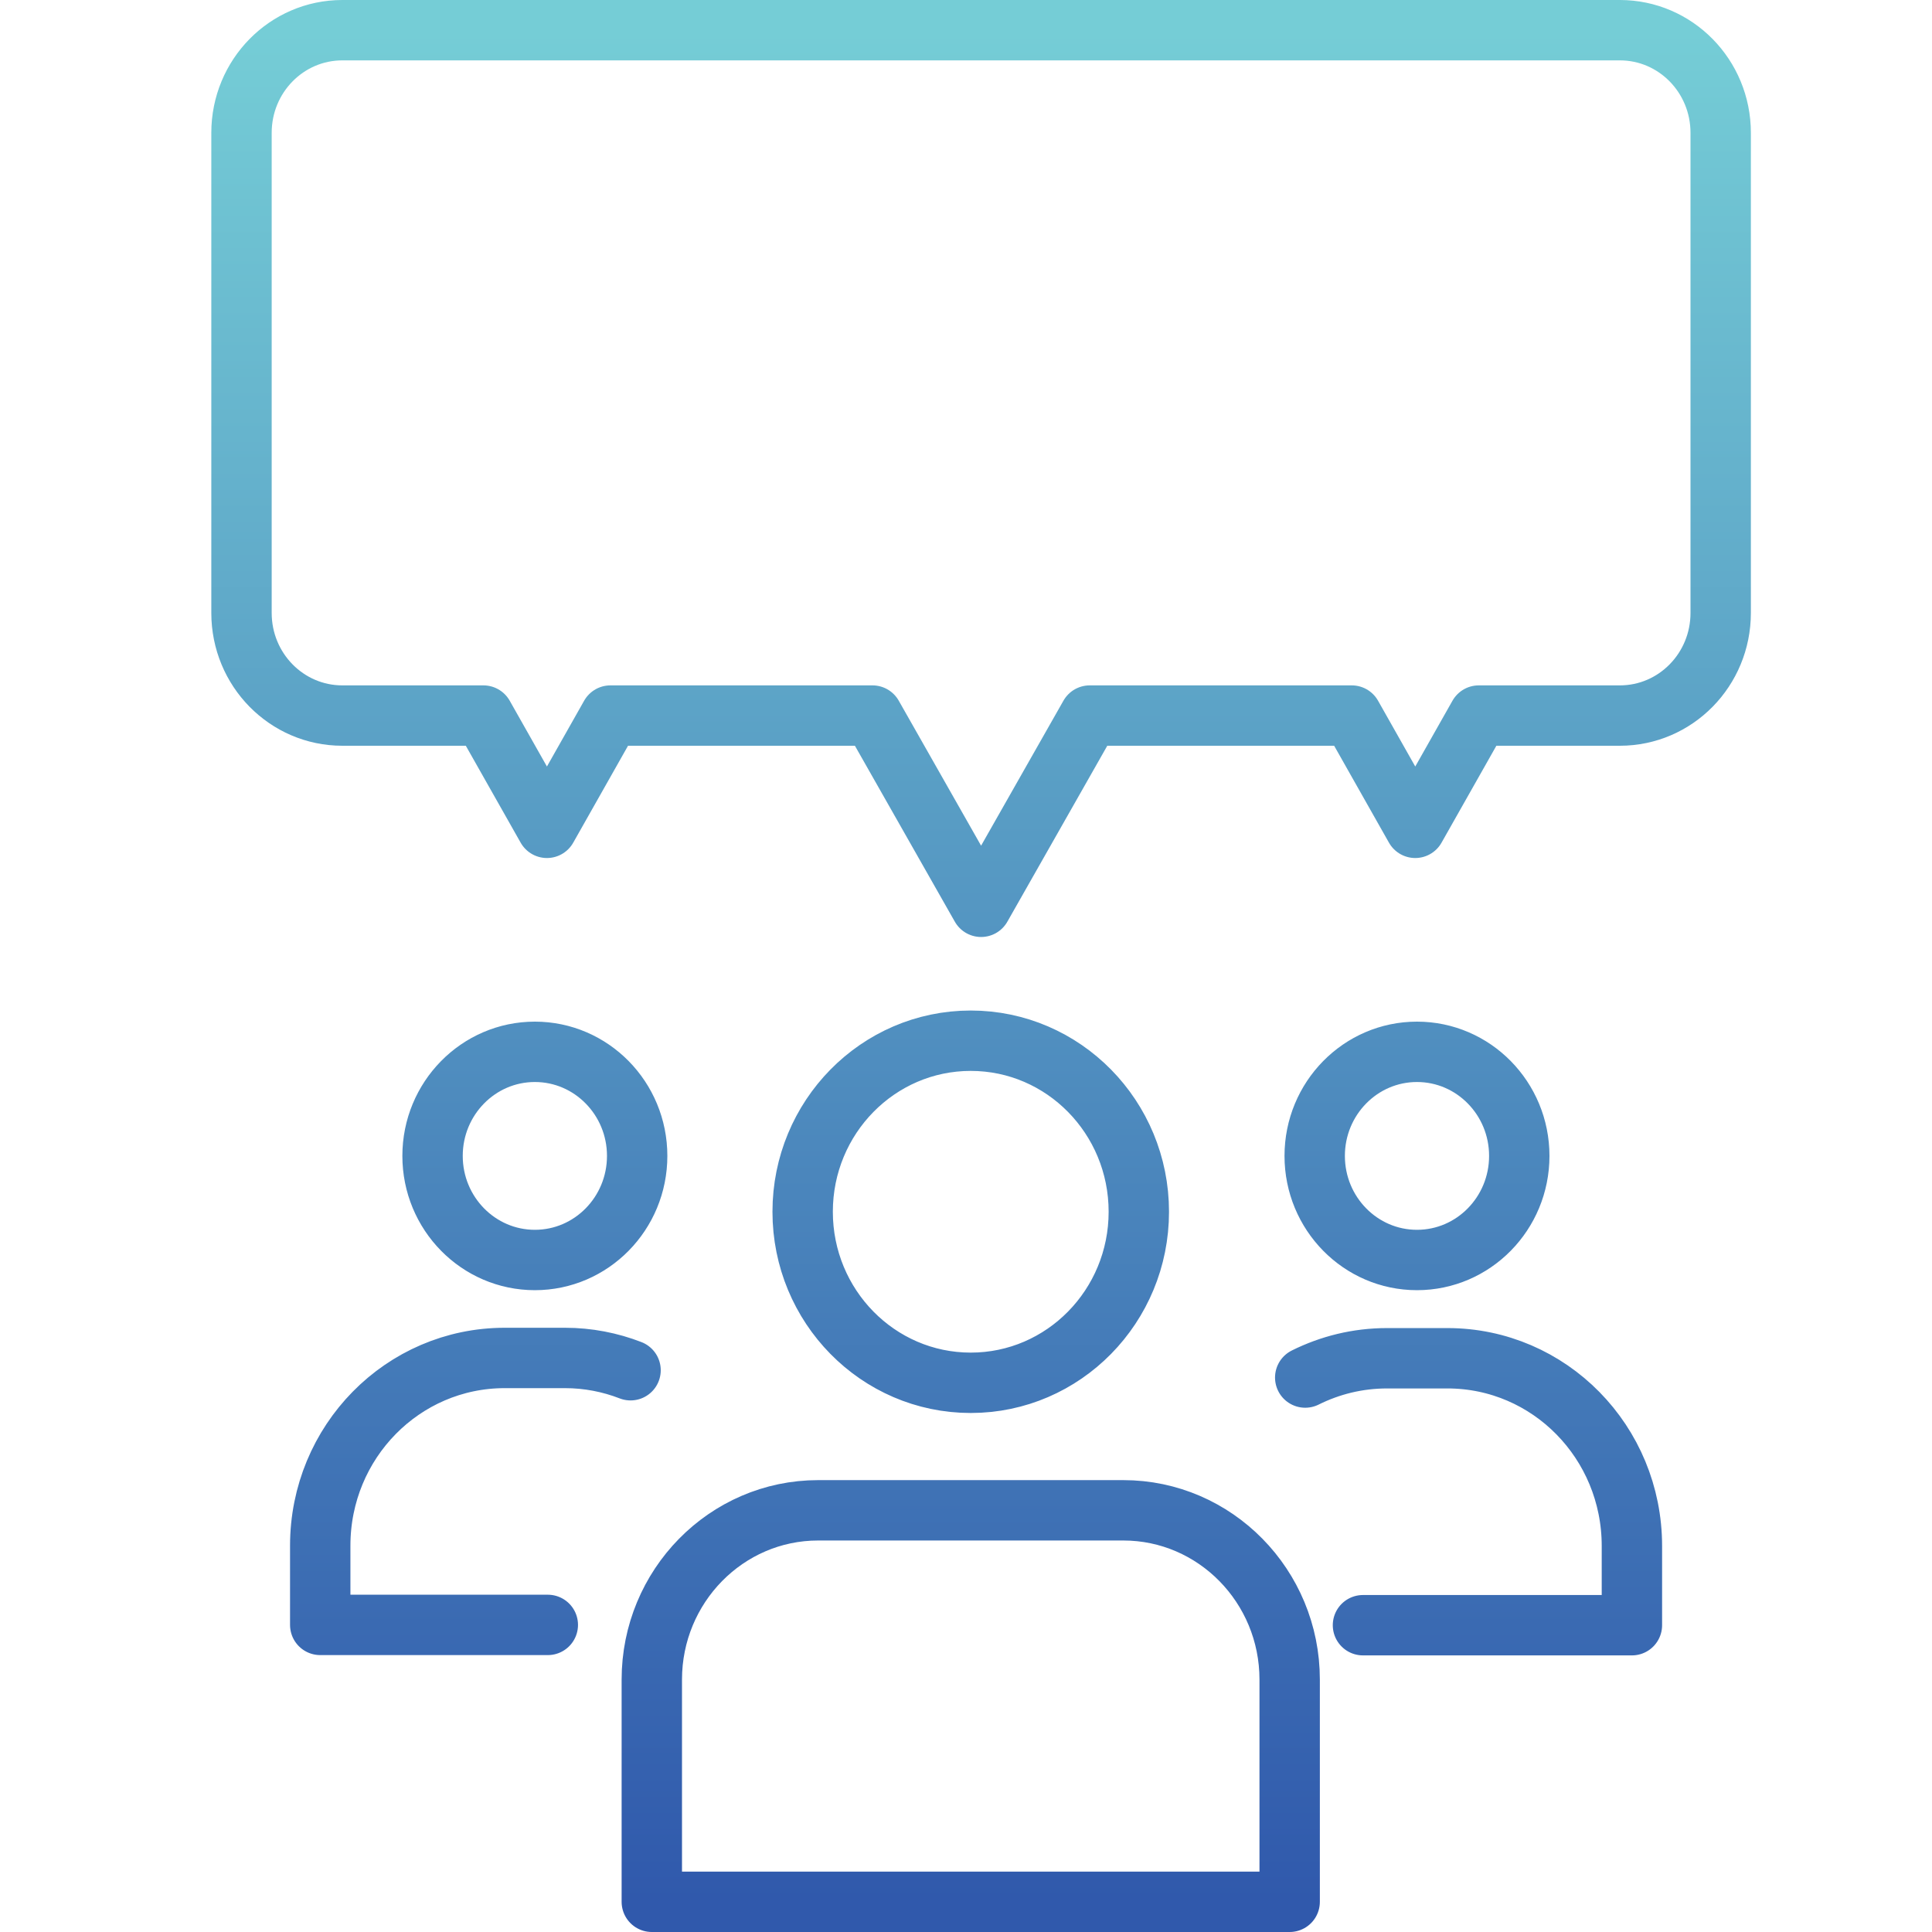 <svg width="64" height="64" viewBox="0 0 64 64" fill="none" xmlns="http://www.w3.org/2000/svg">
<g id="64px Component">
<path id="Tech Talks" d="M43.237 45.633C44.055 45.226 44.969 44.994 45.949 44.994H47.948C51.327 44.994 54.059 47.774 54.059 51.212V53.837H45.15M18.147 53.827H10.608V51.202C10.608 47.764 13.34 44.984 16.719 44.984H18.718C19.479 44.984 20.212 45.129 20.888 45.391M50.328 38.291C50.328 40.195 48.811 41.739 46.939 41.739C45.068 41.739 43.551 40.195 43.551 38.291C43.551 36.387 45.068 34.843 46.939 34.843C48.811 34.843 50.328 36.387 50.328 38.291ZM21.107 38.291C21.107 40.195 19.59 41.739 17.718 41.739C15.847 41.739 14.329 40.195 14.329 38.291C14.329 36.387 15.847 34.843 17.718 34.843C19.59 34.843 21.107 36.387 21.107 38.291ZM37.725 40.141C37.725 43.27 35.232 45.807 32.157 45.807C29.082 45.807 26.589 43.27 26.589 40.141C26.589 37.012 29.082 34.475 32.157 34.475C35.232 34.475 37.725 37.012 37.725 40.141ZM27.103 50.031H37.211C40.248 50.031 42.722 52.539 42.722 55.639V63H21.592V55.639C21.592 52.549 24.057 50.031 27.103 50.031ZM53.678 1H11.341C9.494 1 8 2.521 8 4.4V20.304C8 22.183 9.494 23.704 11.341 23.704H16.014L18.118 27.423L20.221 23.704H28.902L32.5 30.039L36.098 23.704H44.779L46.882 27.423L48.986 23.704H53.659C55.506 23.704 57 22.183 57 20.304V4.4C57 2.521 55.506 1 53.659 1H53.678Z" stroke="url(#paint0_linear_4821_7172)" stroke-width="2" stroke-linecap="round" stroke-linejoin="round"/>
</g>
<defs>
<linearGradient id="paint0_linear_4821_7172" x1="32.5" y1="1" x2="32.5" y2="63" gradientUnits="userSpaceOnUse">
<stop stop-color="#75CDD6"/>
<stop offset="1" stop-color="#3059AC"/>
</linearGradient>
</defs>
</svg>
